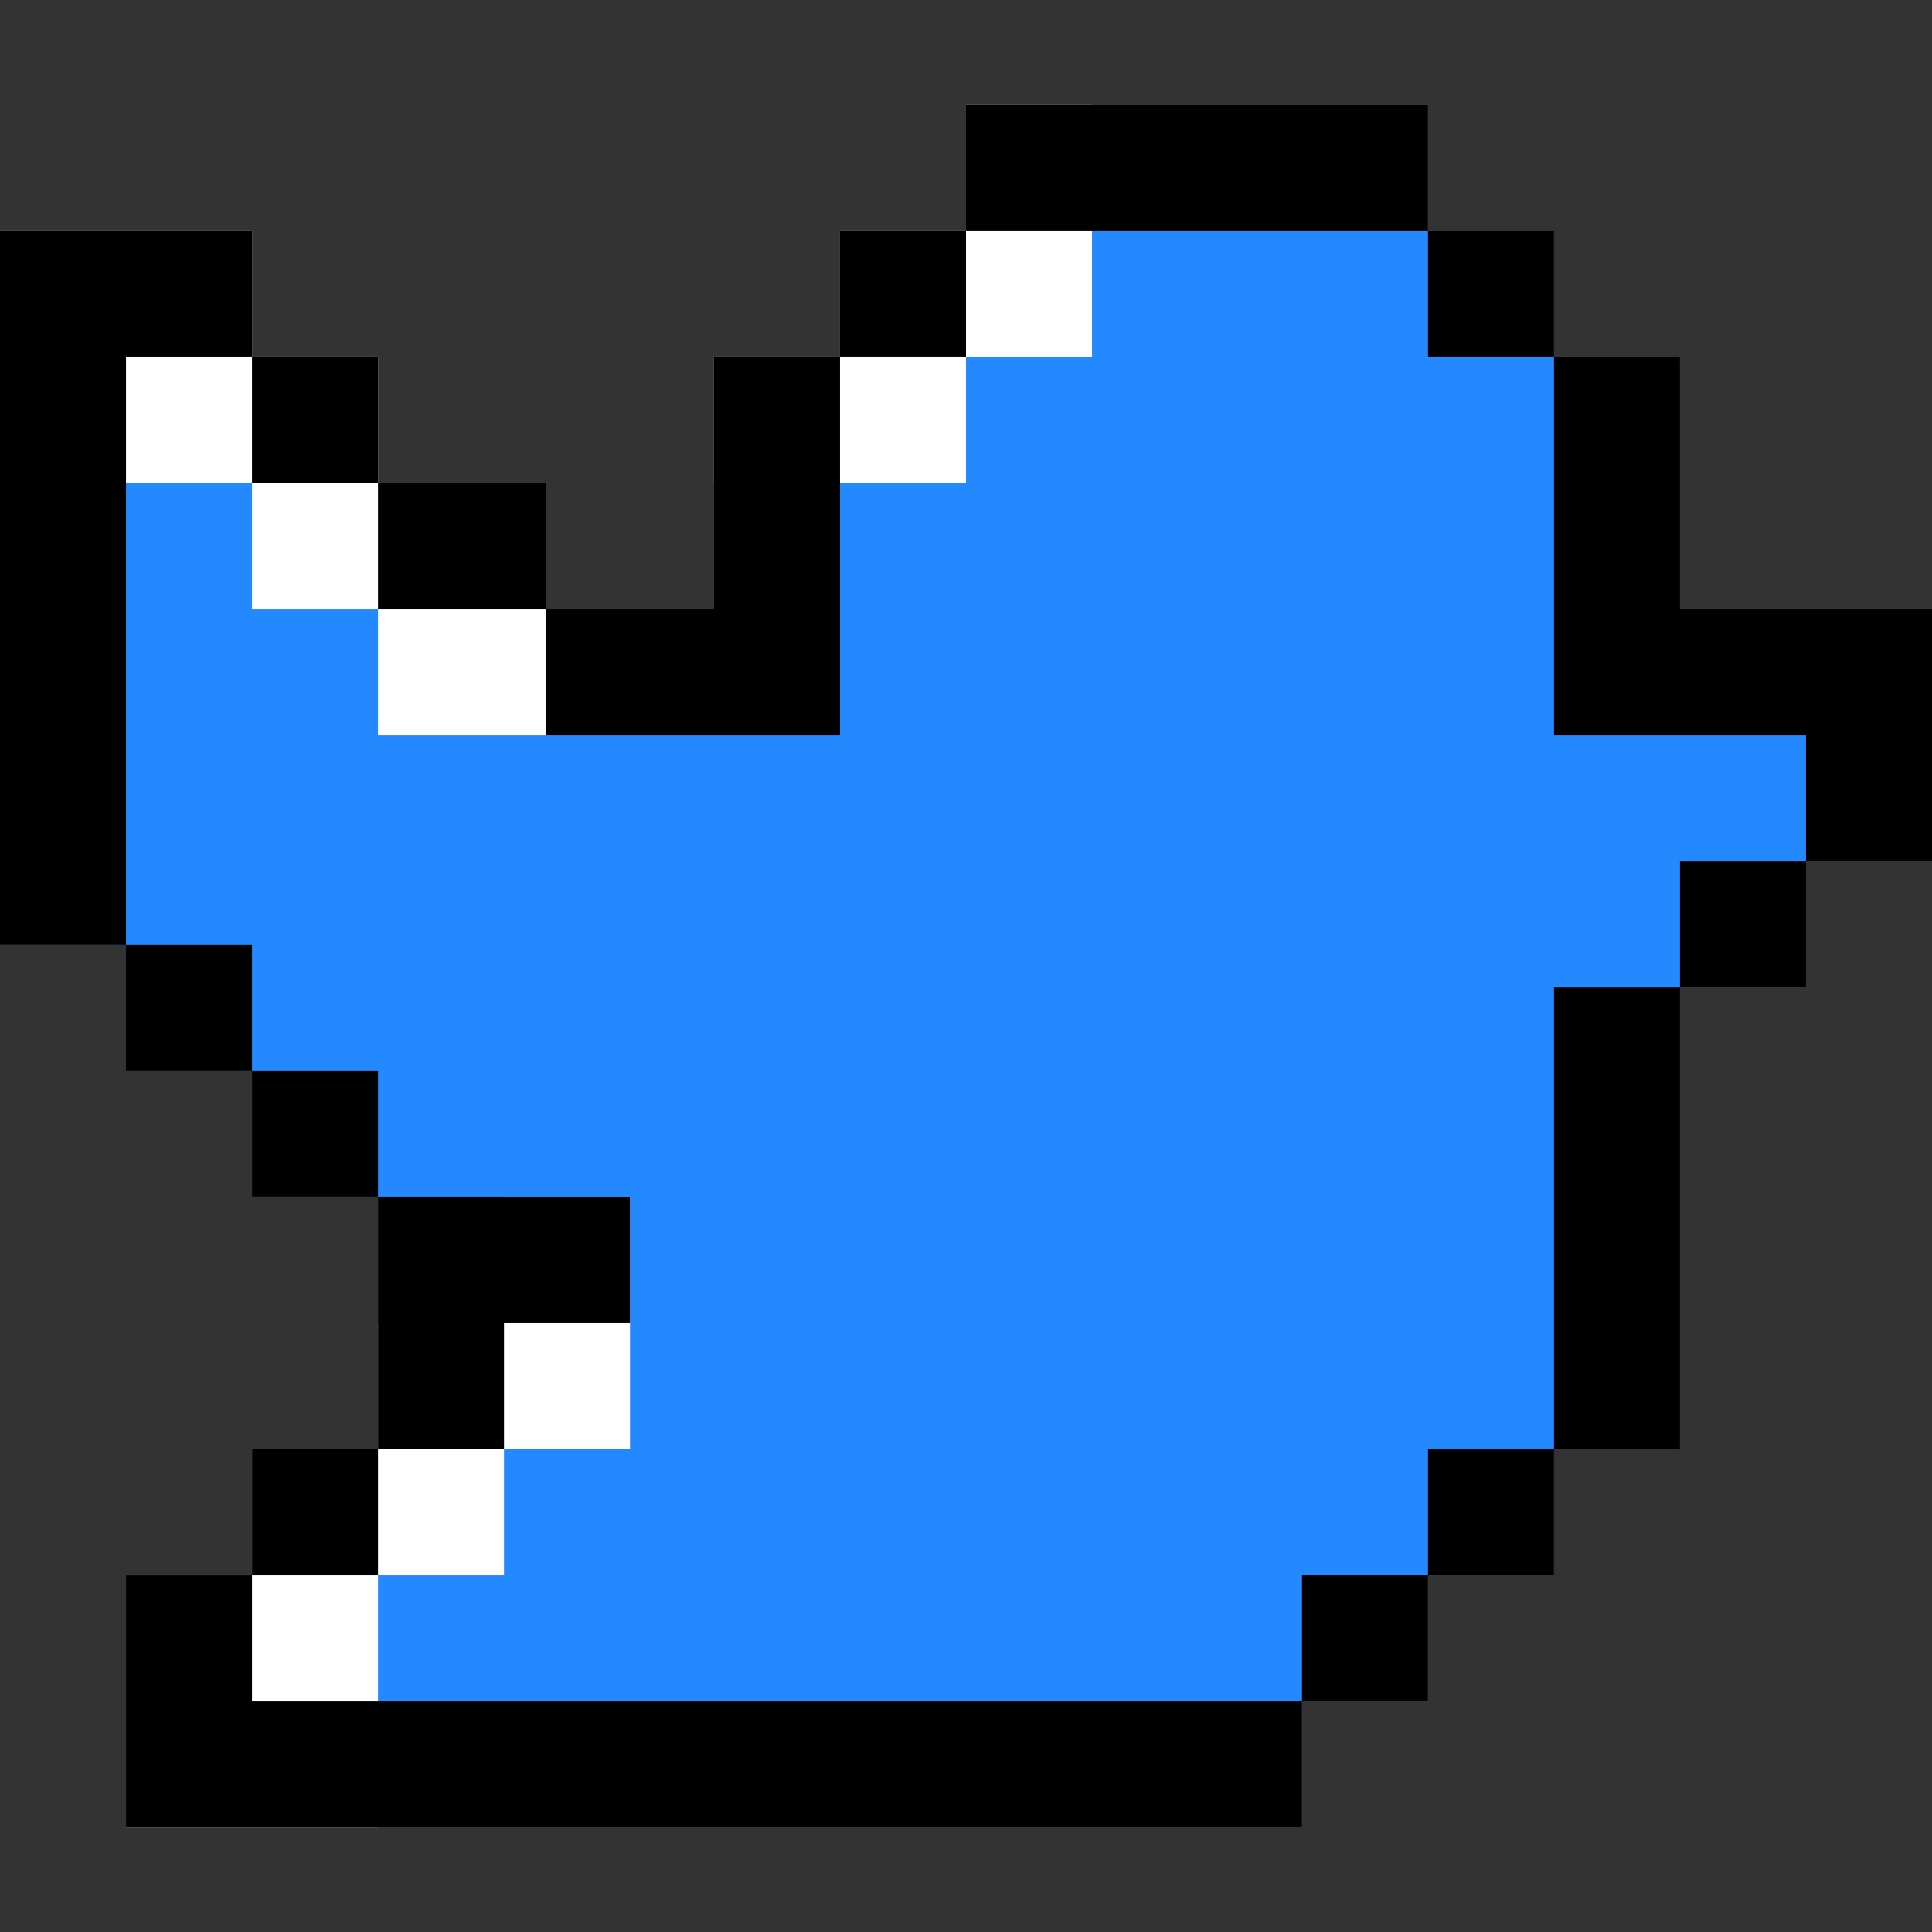 <?xml version="1.0" encoding="iso-8859-1"?>
<!-- Uploaded to: SVG Repo, www.svgrepo.com, Generator: SVG Repo Mixer Tools -->
<svg version="1.1" id="Layer_1" xmlns="http://www.w3.org/2000/svg" xmlns:xlink="http://www.w3.org/1999/xlink" 
	 viewBox="0 0 512 512" xml:space="preserve">
<rect x="0" y="0" width="512" height="512" fill="#333333" stroke="none"/>
<polygon style="fill:#2488FF;" points="445.217,161.391 445.217,94.609 411.826,94.609 411.826,61.217 378.435,61.217 
	378.435,27.826 256,27.826 256,61.217 222.609,61.217 222.609,94.609 189.217,94.609 189.217,161.391 144.696,161.391 144.696,128 
	100.174,128 100.174,94.609 66.783,94.609 66.783,61.217 0,61.217 0,250.435 33.391,250.435 33.391,283.826 66.783,283.826 
	66.783,317.217 100.174,317.217 100.174,384 66.783,384 66.783,417.391 33.391,417.391 33.391,484.174 345.043,484.174 
	345.043,450.783 378.435,450.783 378.435,417.391 411.826,417.391 411.826,384 445.217,384 445.217,261.565 478.609,261.565 
	478.609,228.174 512,228.174 512,161.391 "/>
<g>
	<polygon style="fill:#FFFFFF;" points="100.174,128 100.174,94.609 66.783,94.609 66.783,61.217 0,61.217 0,128 66.783,128 
		66.783,161.391 100.174,161.391 100.174,194.783 144.696,194.783 144.696,128 	"/>
	<polygon style="fill:#FFFFFF;" points="133.565,317.217 133.565,350.609 100.174,350.609 100.174,384 66.783,384 66.783,417.391 
		33.391,417.391 33.391,484.174 100.174,484.174 100.174,417.391 133.565,417.391 133.565,384 166.957,384 166.957,317.217 	"/>
	<polygon style="fill:#FFFFFF;" points="256,27.826 256,61.217 222.609,61.217 222.609,94.609 189.217,94.609 189.217,128 256,128 
		256,94.609 289.391,94.609 289.391,27.826 	"/>
</g>
<rect x="256" y="27.826" width="122.435" height="33.391"/>
<polygon points="133.565,350.609 166.957,350.609 166.957,317.217 100.174,317.217 100.174,384 133.565,384 "/>
<polygon points="66.783,417.391 33.391,417.391 33.391,484.174 345.043,484.174 345.043,450.783 66.783,450.783 "/>
<rect x="222.609" y="61.217" width="33.391" height="33.391"/>
<polygon points="222.609,194.783 222.609,94.609 189.217,94.609 189.217,161.391 144.696,161.391 144.696,194.783 "/>
<rect x="378.435" y="61.217" width="33.391" height="33.391"/>
<polygon points="445.217,161.391 445.217,94.609 411.826,94.609 411.826,194.783 478.609,194.783 478.609,228.174 512,228.174 
	512,161.391 "/>
<rect x="378.435" y="384" width="33.391" height="33.391"/>
<rect x="66.783" y="384" width="33.391" height="33.391"/>
<rect x="345.043" y="417.391" width="33.391" height="33.391"/>
<rect x="445.217" y="228.174" width="33.391" height="33.391"/>
<rect x="411.826" y="261.565" width="33.391" height="122.435"/>
<rect x="100.174" y="128" width="44.522" height="33.391"/>
<rect x="66.783" y="94.609" width="33.391" height="33.391"/>
<polygon points="66.783,94.609 66.783,61.217 0,61.217 0,250.435 33.391,250.435 33.391,94.609 "/>
<rect x="33.391" y="250.435" width="33.391" height="33.391"/>
<rect x="66.783" y="283.826" width="33.391" height="33.391"/>
</svg>